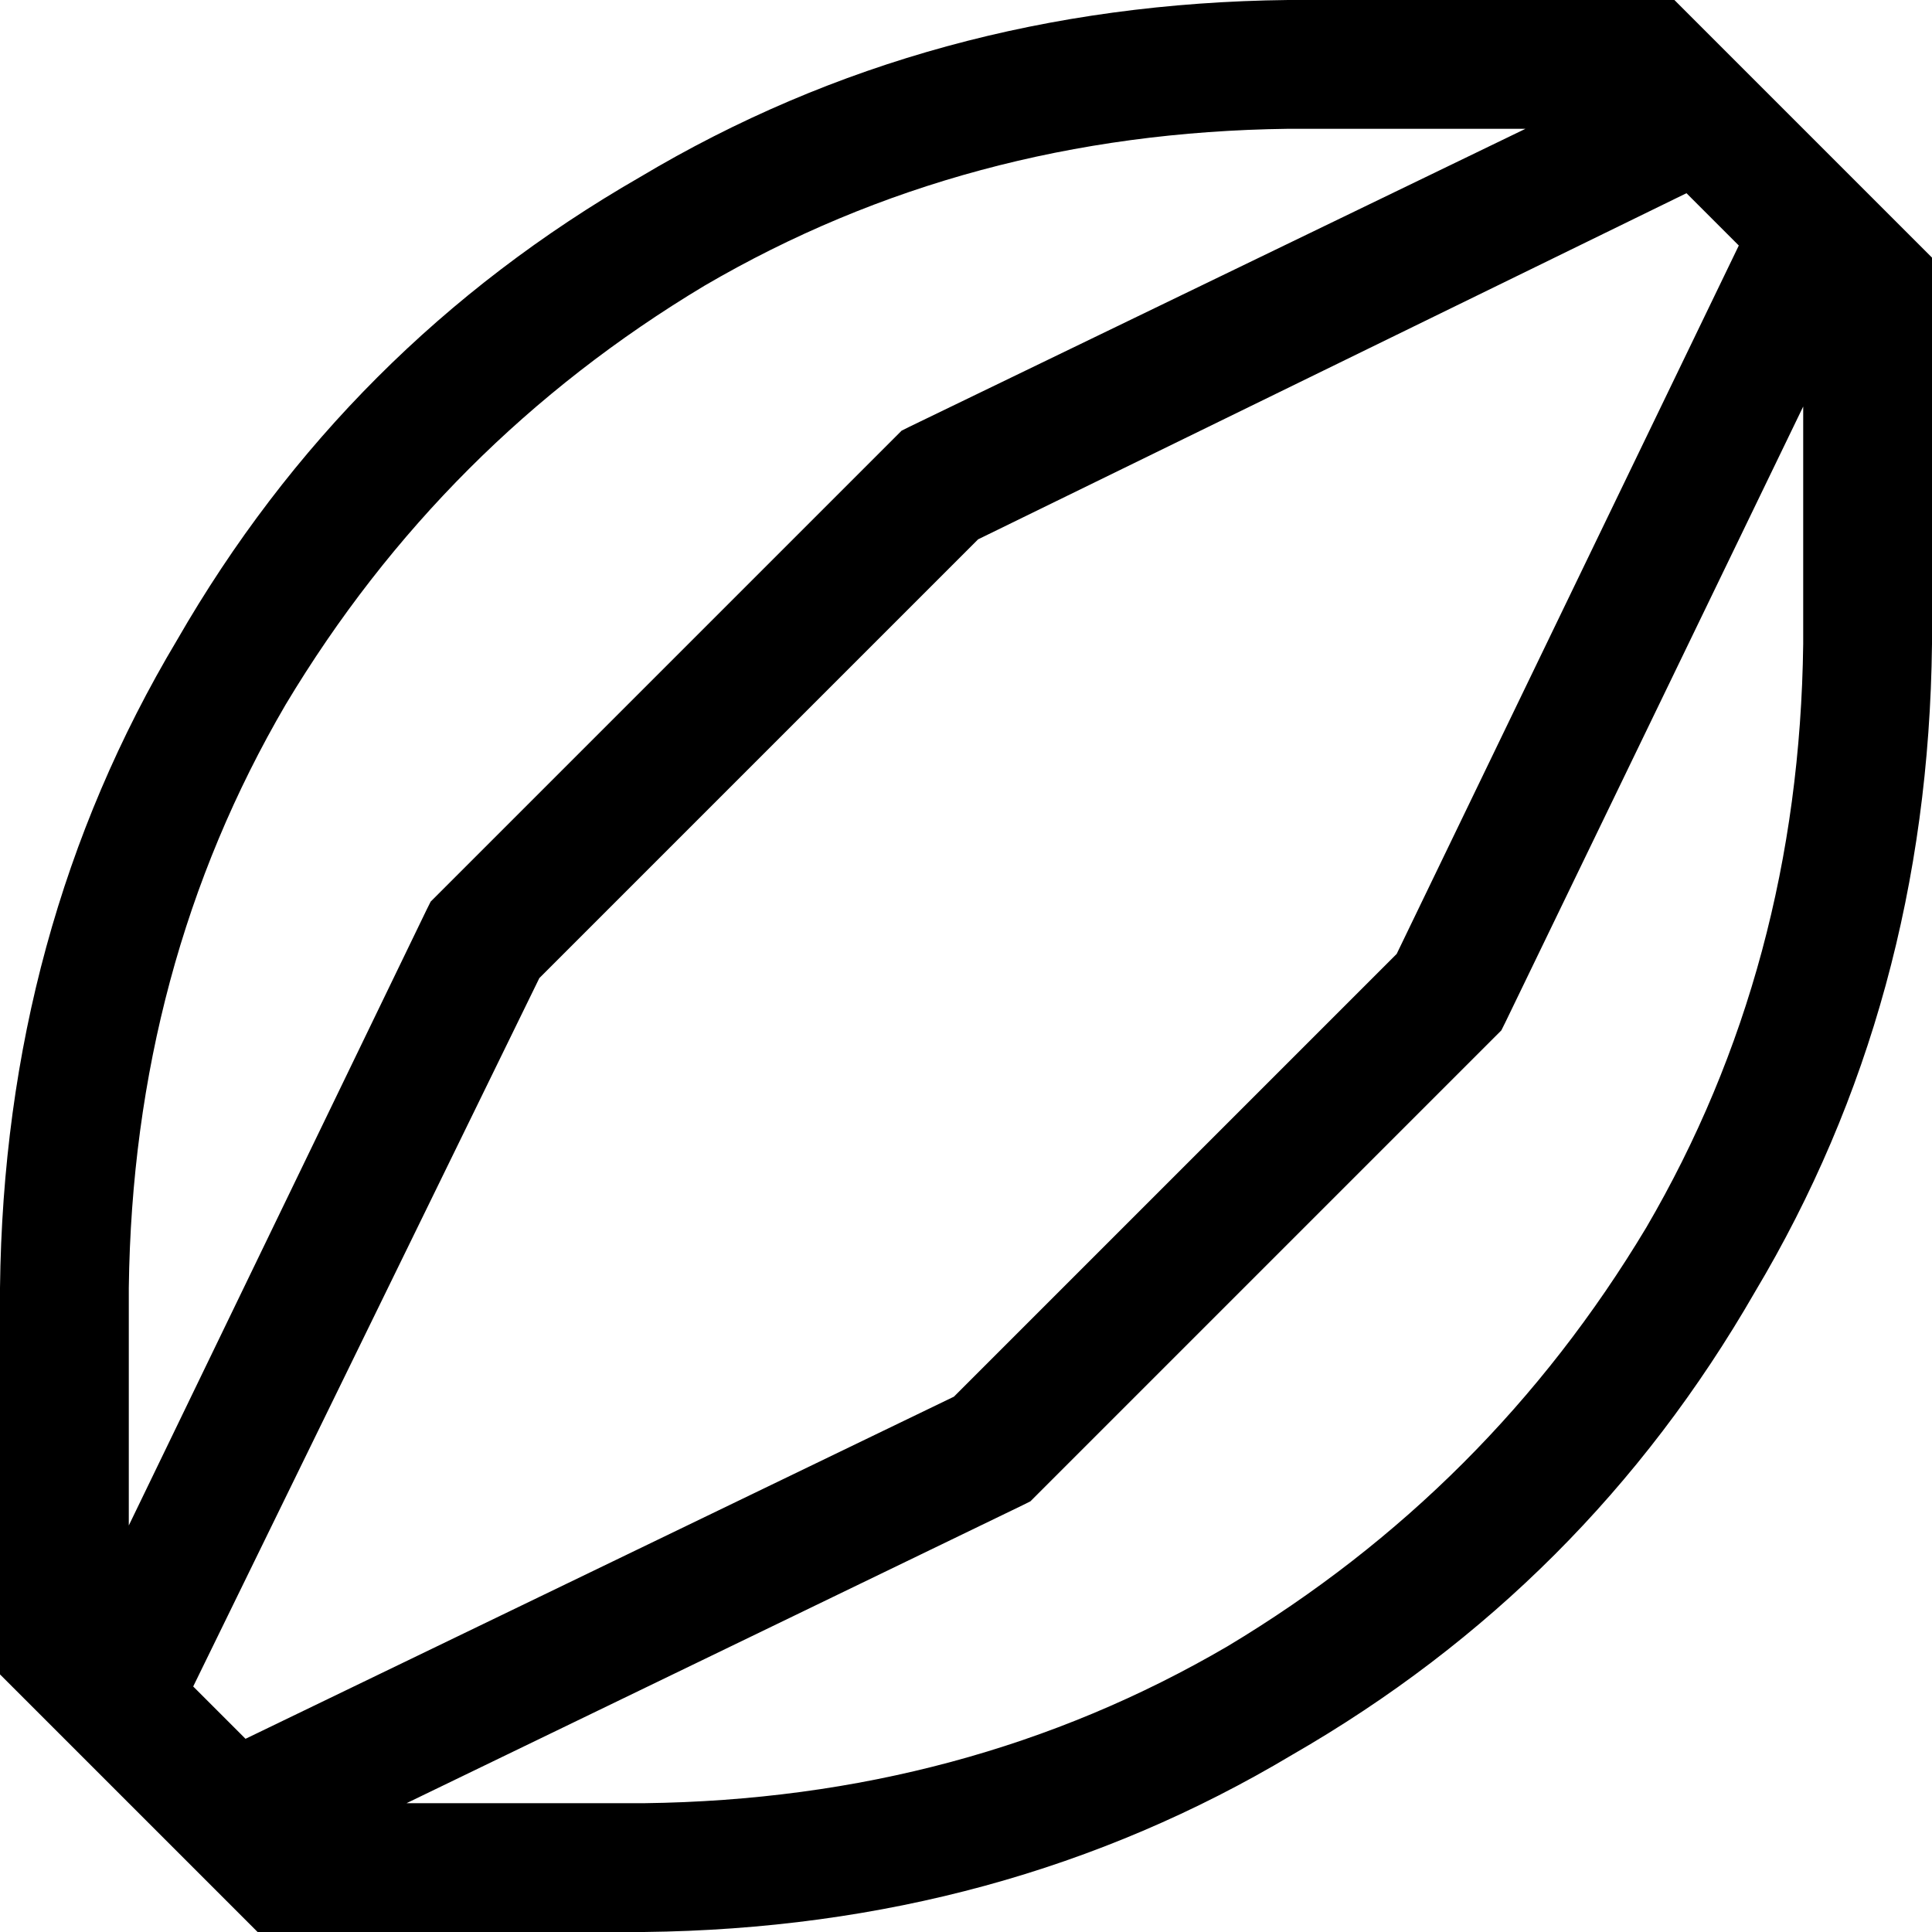 <svg xmlns="http://www.w3.org/2000/svg" viewBox="0 0 512 512">
  <path d="M 341.333 34.133 L 404.267 34.133 L 341.333 34.133 L 404.267 34.133 L 241.067 113.067 L 241.067 113.067 L 238.933 114.133 L 238.933 114.133 L 236.8 116.267 L 236.8 116.267 L 116.267 236.8 L 116.267 236.8 L 114.133 238.933 L 114.133 238.933 L 113.067 241.067 L 113.067 241.067 L 34.133 404.267 L 34.133 404.267 L 34.133 341.333 L 34.133 341.333 Q 35.2 256 75.733 186.667 Q 117.333 117.333 186.667 75.733 Q 256 35.2 341.333 34.133 L 341.333 34.133 Z M 65.067 460.8 L 51.2 446.933 L 65.067 460.8 L 51.2 446.933 L 142.933 259.2 L 142.933 259.2 L 259.2 142.933 L 259.2 142.933 L 446.933 51.2 L 446.933 51.2 L 460.8 65.067 L 460.8 65.067 L 370.133 252.8 L 370.133 252.8 L 252.8 370.133 L 252.8 370.133 L 65.067 460.8 L 65.067 460.8 Z M 107.733 477.867 L 270.933 398.933 L 107.733 477.867 L 270.933 398.933 L 273.067 397.867 L 273.067 397.867 L 275.2 395.733 L 275.2 395.733 L 395.733 275.2 L 395.733 275.2 L 397.867 273.067 L 397.867 273.067 L 398.933 270.933 L 398.933 270.933 L 477.867 107.733 L 477.867 107.733 L 477.867 170.667 L 477.867 170.667 Q 476.8 256 436.267 325.333 Q 394.667 394.667 325.333 436.267 Q 256 476.8 170.667 477.867 L 107.733 477.867 L 107.733 477.867 Z M 512 68.267 L 443.733 0 L 512 68.267 L 443.733 0 L 341.333 0 L 341.333 0 Q 246.4 1.067 169.6 46.933 Q 91.733 91.733 46.933 169.6 Q 1.067 246.4 0 341.333 L 0 443.733 L 0 443.733 L 68.267 512 L 68.267 512 L 170.667 512 L 170.667 512 Q 265.6 510.933 342.4 465.067 Q 420.267 420.267 465.067 342.4 Q 510.933 265.6 512 170.667 L 512 68.267 L 512 68.267 Z" />
</svg>
